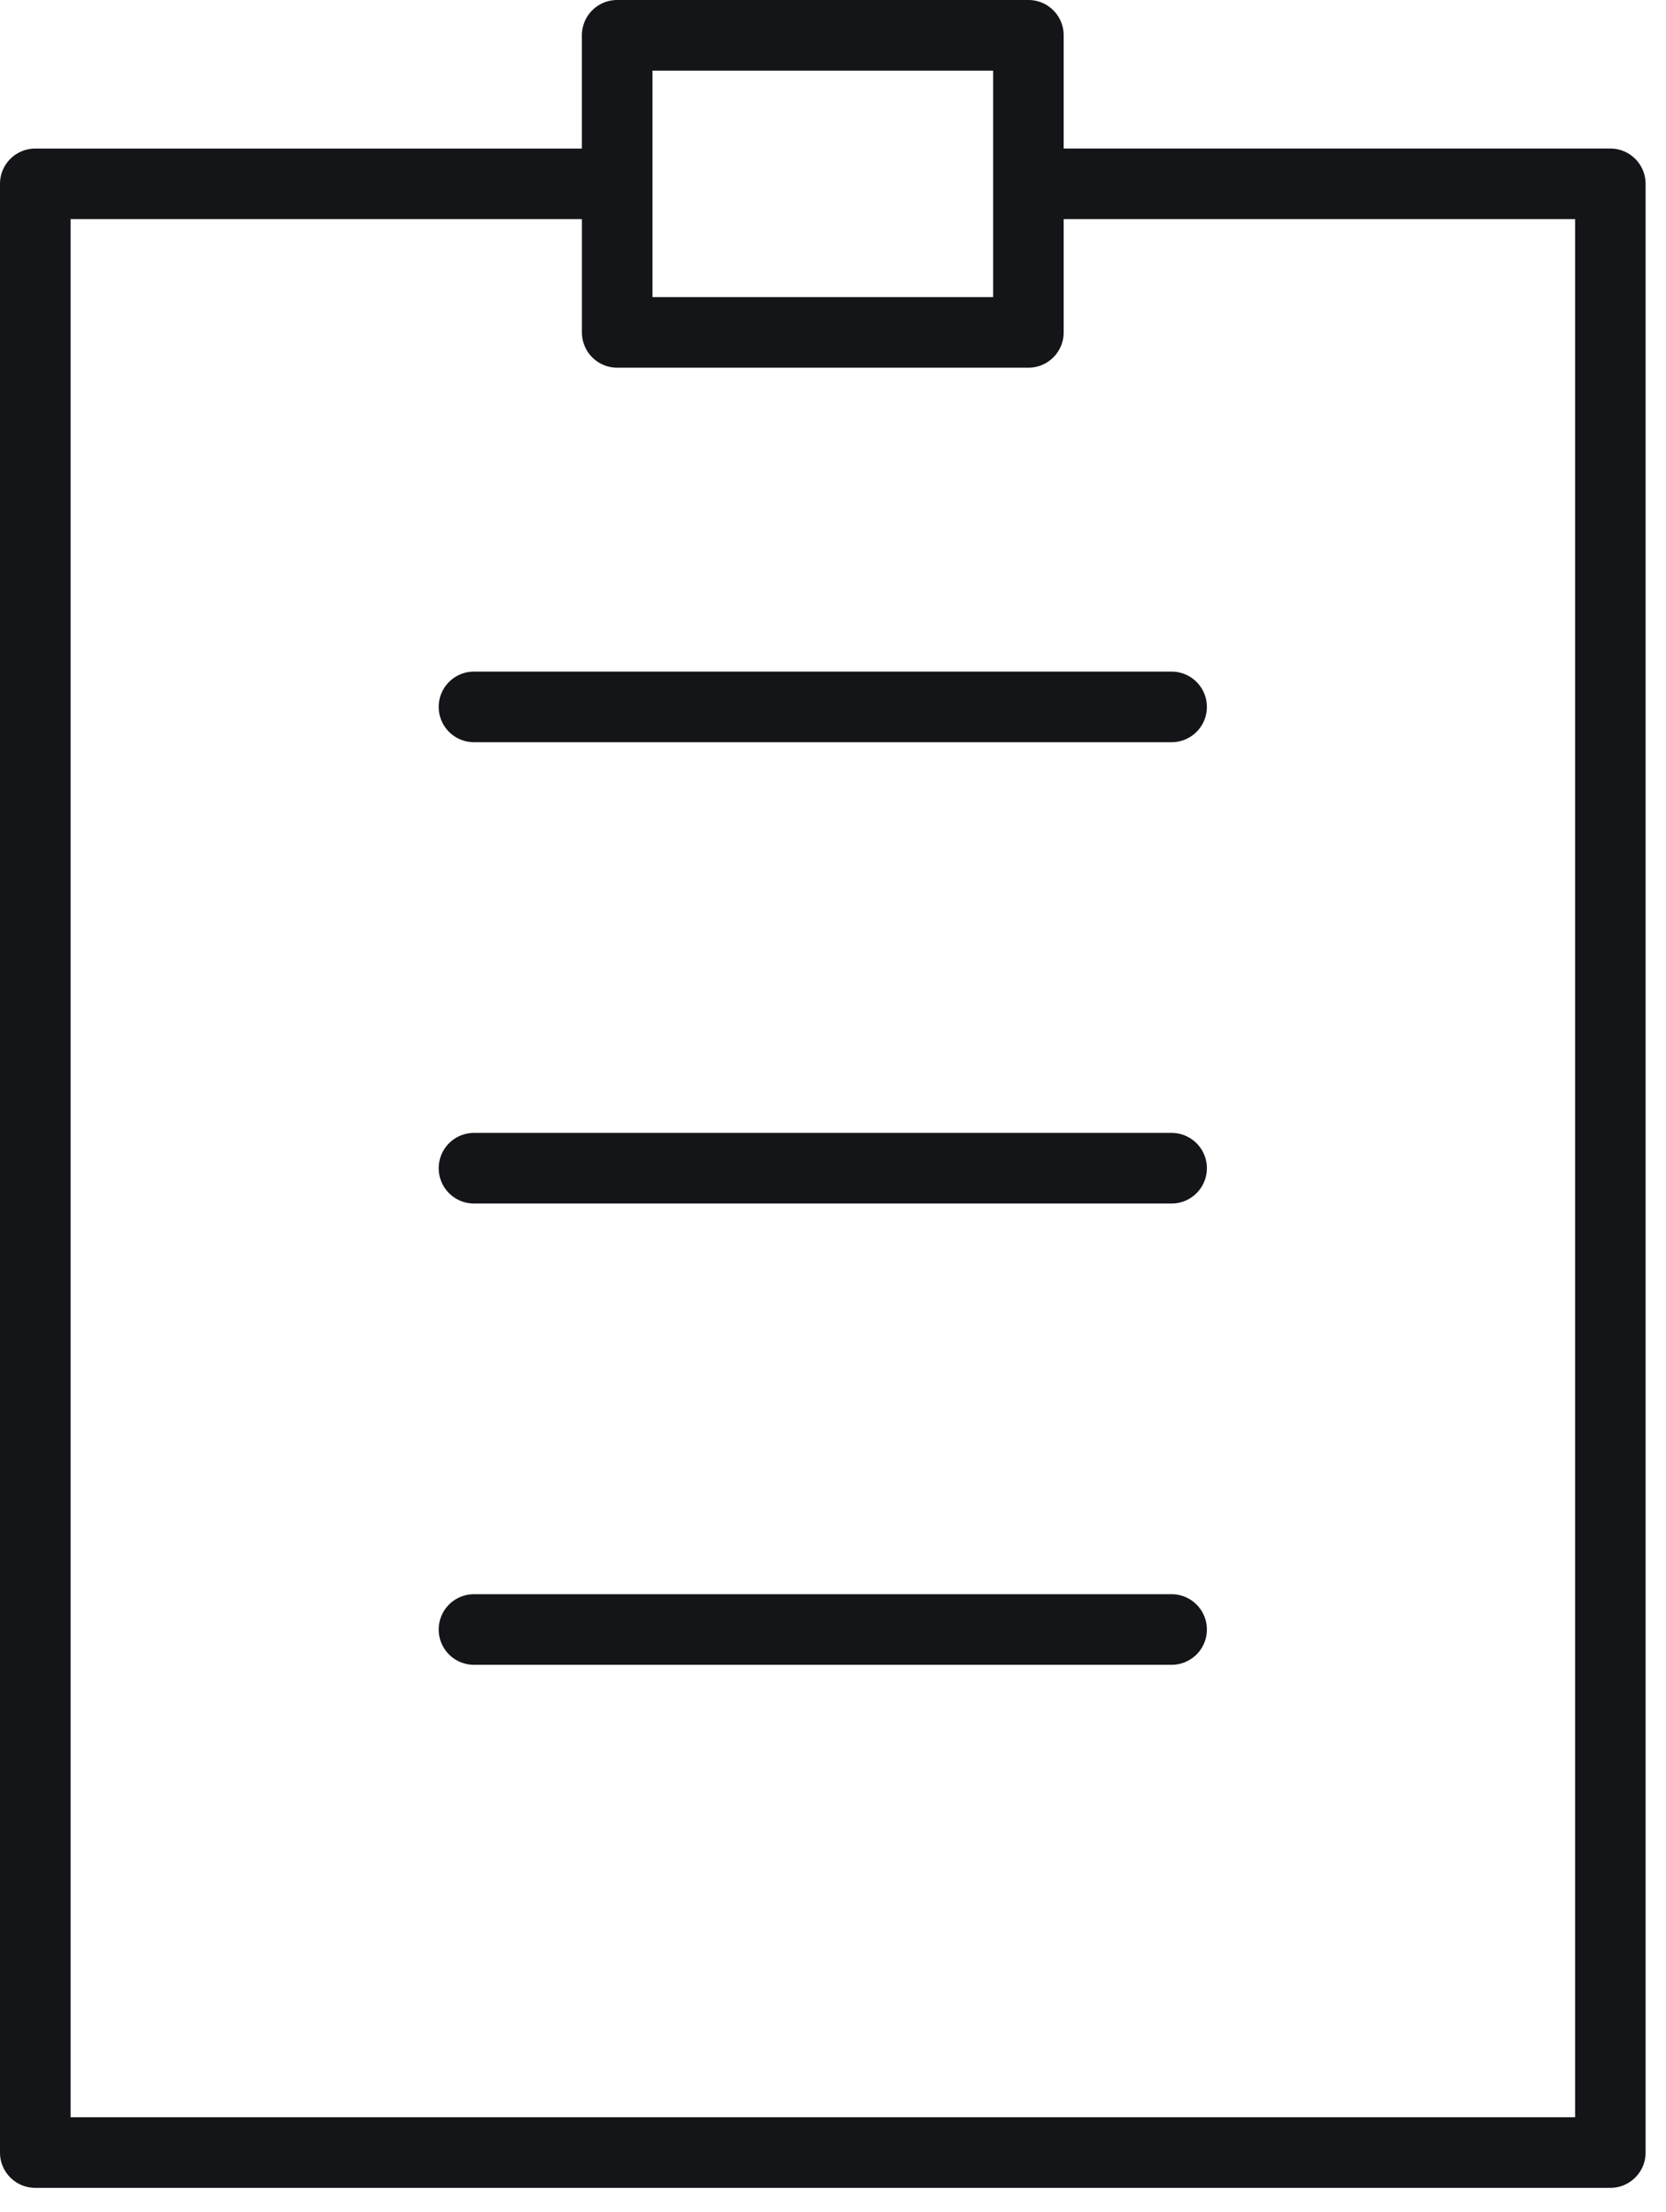 <svg width="55" height="73" fill="none" xmlns="http://www.w3.org/2000/svg"><path fill-rule="evenodd" clip-rule="evenodd" d="M53.162 4.902H35.115V1.164C35.115.521 34.594 0 33.951 0H20.375c-.643 0-1.165.521-1.165 1.165v3.738H1.165C.52 4.903 0 5.424 0 6.068v64.967c0 .643.521 1.164 1.165 1.164h51.997c.643 0 1.164-.521 1.164-1.164V6.067c0-.643-.521-1.165-1.164-1.165zM21.54 2.33h11.247v7.475H21.54V2.33zM2.33 69.869h49.669V7.231H35.115v3.738c0 .644-.521 1.165-1.165 1.165H20.376a1.165 1.165 0 01-1.165-1.165V7.231H2.33v62.638z" fill="#141518"/><path d="M15.648 22.163a1.165 1.165 0 100 2.33h23.03a1.165 1.165 0 100-2.33h-23.03zm23.031 15.223H15.648a1.165 1.165 0 100 2.33h23.03a1.165 1.165 0 100-2.33zm0 15.223H15.648a1.165 1.165 0 100 2.33h23.03a1.165 1.165 0 100-2.33z" fill="#141518"/></svg>